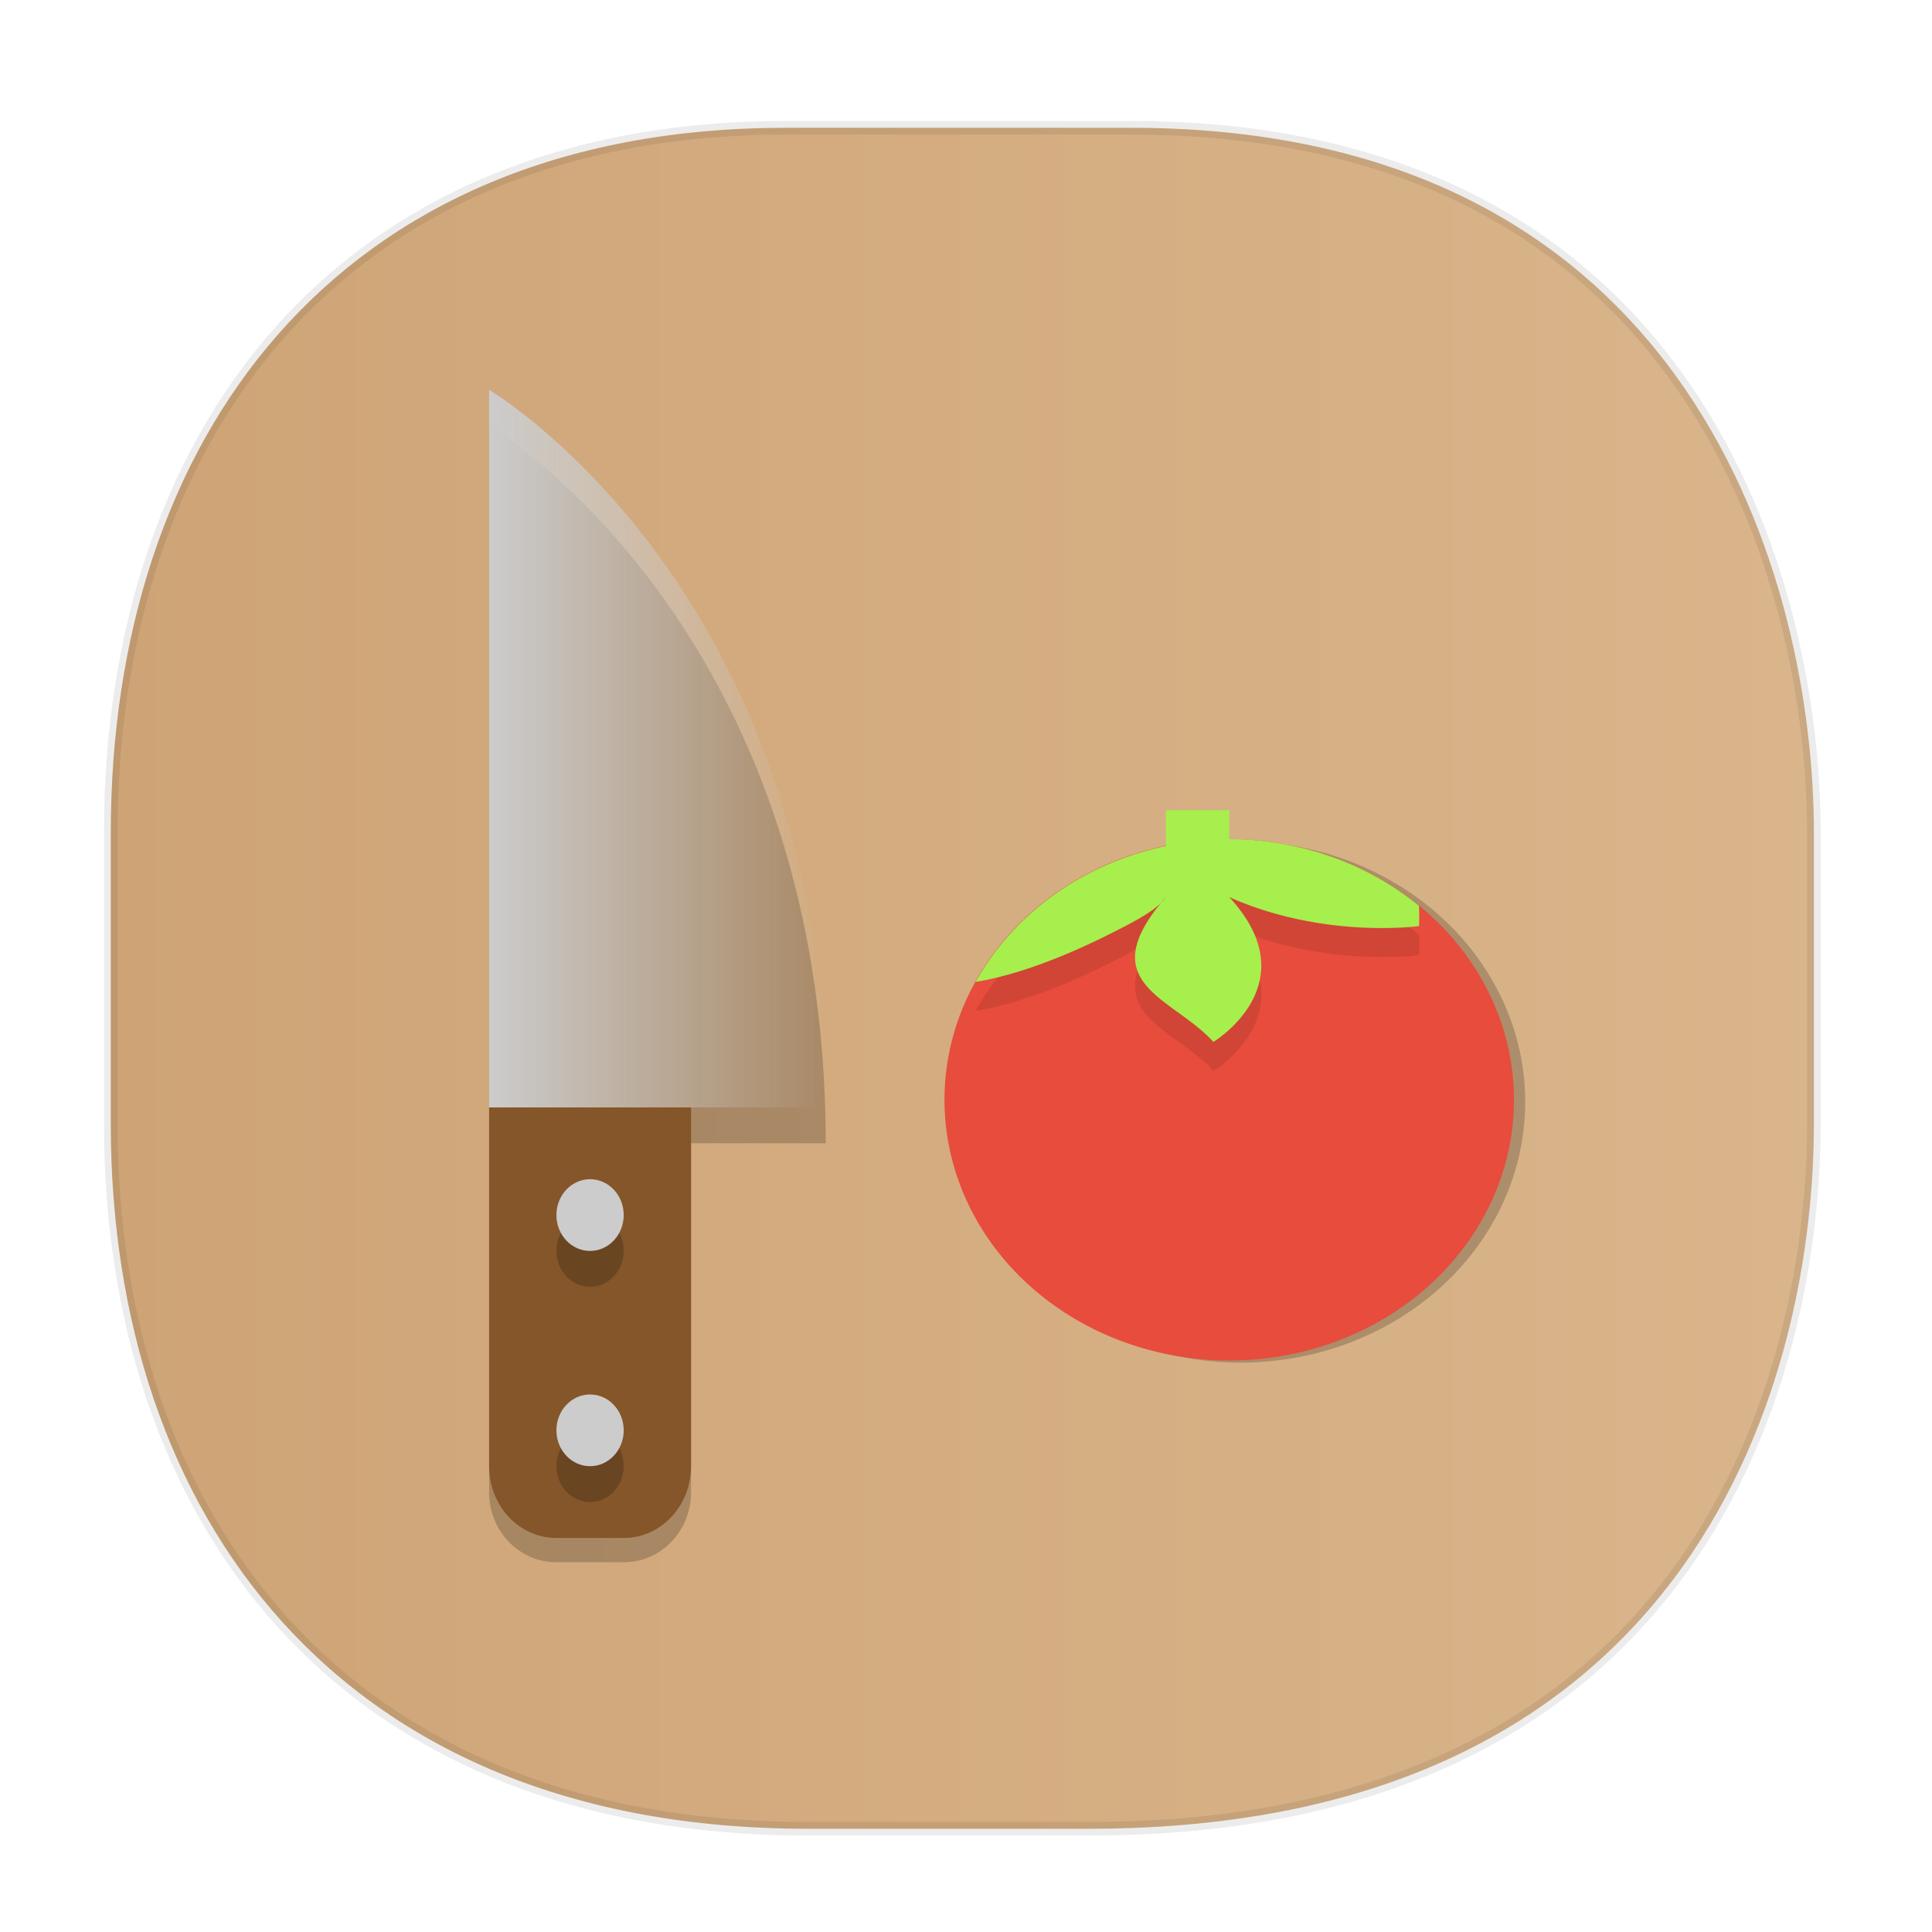 <svg xmlns:osb="http://www.openswatchbook.org/uri/2009/osb" xmlns="http://www.w3.org/2000/svg" xmlns:xlink="http://www.w3.org/1999/xlink" width="48" height="48" version="1.1" id="svg38"><defs id="defs22"><linearGradient id="linearGradient1377"><stop offset="0" id="stop1373" stop-color="#ccc" stop-opacity="1"/><stop offset="1" id="stop1375" stop-color="#ccc" stop-opacity="0"/></linearGradient><style id="style4511"/><style id="style4511-26"/><style id="style4511-9"/><style id="style4552"/><linearGradient id="a-3" y1="543.8" y2="512.8" x2="0" gradientUnits="userSpaceOnUse"><stop stop-color="#cea476" id="stop2-6"/><stop offset="1" stop-color="#dab58b" id="stop4-75"/></linearGradient><style id="style4511-2"/><linearGradient osb:paint="solid" id="linearGradient5293"><stop id="stop5295" offset="0" stop-color="#9a89c0" stop-opacity="1"/></linearGradient><linearGradient xlink:href="#a-3" id="linearGradient1371" x1="2.583" y1="24.305" x2="45.236" y2="24.305" gradientUnits="userSpaceOnUse"/><linearGradient xlink:href="#linearGradient1377" id="linearGradient1379" x1="11.433" y1="17.798" x2="20.028" y2="17.798" gradientUnits="userSpaceOnUse" gradientTransform="matrix(.973 0 0 .962 1.03 1.472)"/></defs><style id="style4485" type="text/css"/><g id="g1394"><path d="M19.525 3.175H28.1c14.042 0 16.966 11.402 16.966 17.52v7.22c0 6.042-2.73 17.52-18.008 17.52h-6.996c-11.674 0-17.31-7.814-17.31-17.52v-7.22c0-9.706 5.522-17.52 16.772-17.52z" id="path4518" opacity="1" fill="url(#linearGradient1371)" fill-opacity="1" stroke="#000" stroke-width=".338" stroke-linecap="square" stroke-linejoin="bevel" stroke-miterlimit="4" stroke-dasharray="none" stroke-dashoffset="0" stroke-opacity=".078"/><path d="M12.152 28.405v8.674c0 .96.746 1.735 1.672 1.735h1.673c.926 0 1.672-.774 1.672-1.735v-8.674z" id="path6" opacity=".2" stroke-width=".852"/><path d="M12.152 10.578s8.362 4.93 8.362 17.827h-8.362z" id="path8" opacity=".2" stroke-width=".863"/><path d="M12.152 27.514v8.913c0 .988.746 1.783 1.672 1.783h1.673c.926 0 1.672-.795 1.672-1.783v-8.913z" id="path10" fill="#855629" stroke-width=".863"/><path d="M12.152 9.686s8.362 4.93 8.362 17.828h-8.362z" id="path12-3" fill="url(#linearGradient1379)" fill-opacity="1" stroke-width=".863"/><ellipse cx="14.66" cy="31.079" id="circle14" rx=".836" ry=".891" opacity=".2" stroke-width=".863"/><ellipse cx="14.66" cy="30.188" id="circle16" rx=".836" ry=".891" fill="#ccc" stroke-width=".863"/><ellipse cx="14.66" cy="36.427" id="circle18" rx=".836" ry=".891" opacity=".2" stroke-width=".863"/><ellipse cx="14.66" cy="35.536" id="circle20" rx=".836" ry=".891" fill="#ccc" stroke-width=".863"/><ellipse cx="30.819" cy="27.378" id="circle22" rx="7.075" ry="6.476" opacity=".2" stroke-width=".752"/><ellipse cx="30.54" cy="27.325" id="circle24" rx="7.075" ry="6.476" fill="#e74c3c" stroke-width=".752"/><path d="M28.967 20.849v.89a7.075 6.476 0 0 0-4.728 3.375c.53-.085 1.628-.338 3.287-1.166.658-.33 1.225-.62 1.441-.94-1.88 2.158.16 2.475 1.18 3.597 0 0 2.39-1.439.393-3.598 2.358 1.051 4.716.72 4.716.72s.013-.212-.003-.503a7.075 6.476 0 0 0-4.713-1.656v-.72z" id="path26" opacity=".1" fill-rule="evenodd" stroke-width=".752"/><path d="M28.967 20.129v.89a7.075 6.476 0 0 0-4.728 3.376c.53-.085 1.628-.339 3.287-1.167.658-.329 1.225-.62 1.441-.94-1.88 2.159.16 2.475 1.18 3.598 0 0 2.39-1.44.393-3.598 2.358 1.05 4.716.72 4.716.72s.013-.212-.003-.504a7.075 6.476 0 0 0-4.713-1.655v-.72z" id="path28" fill="#a6ef4d" fill-rule="evenodd" stroke-width=".752"/></g></svg>
